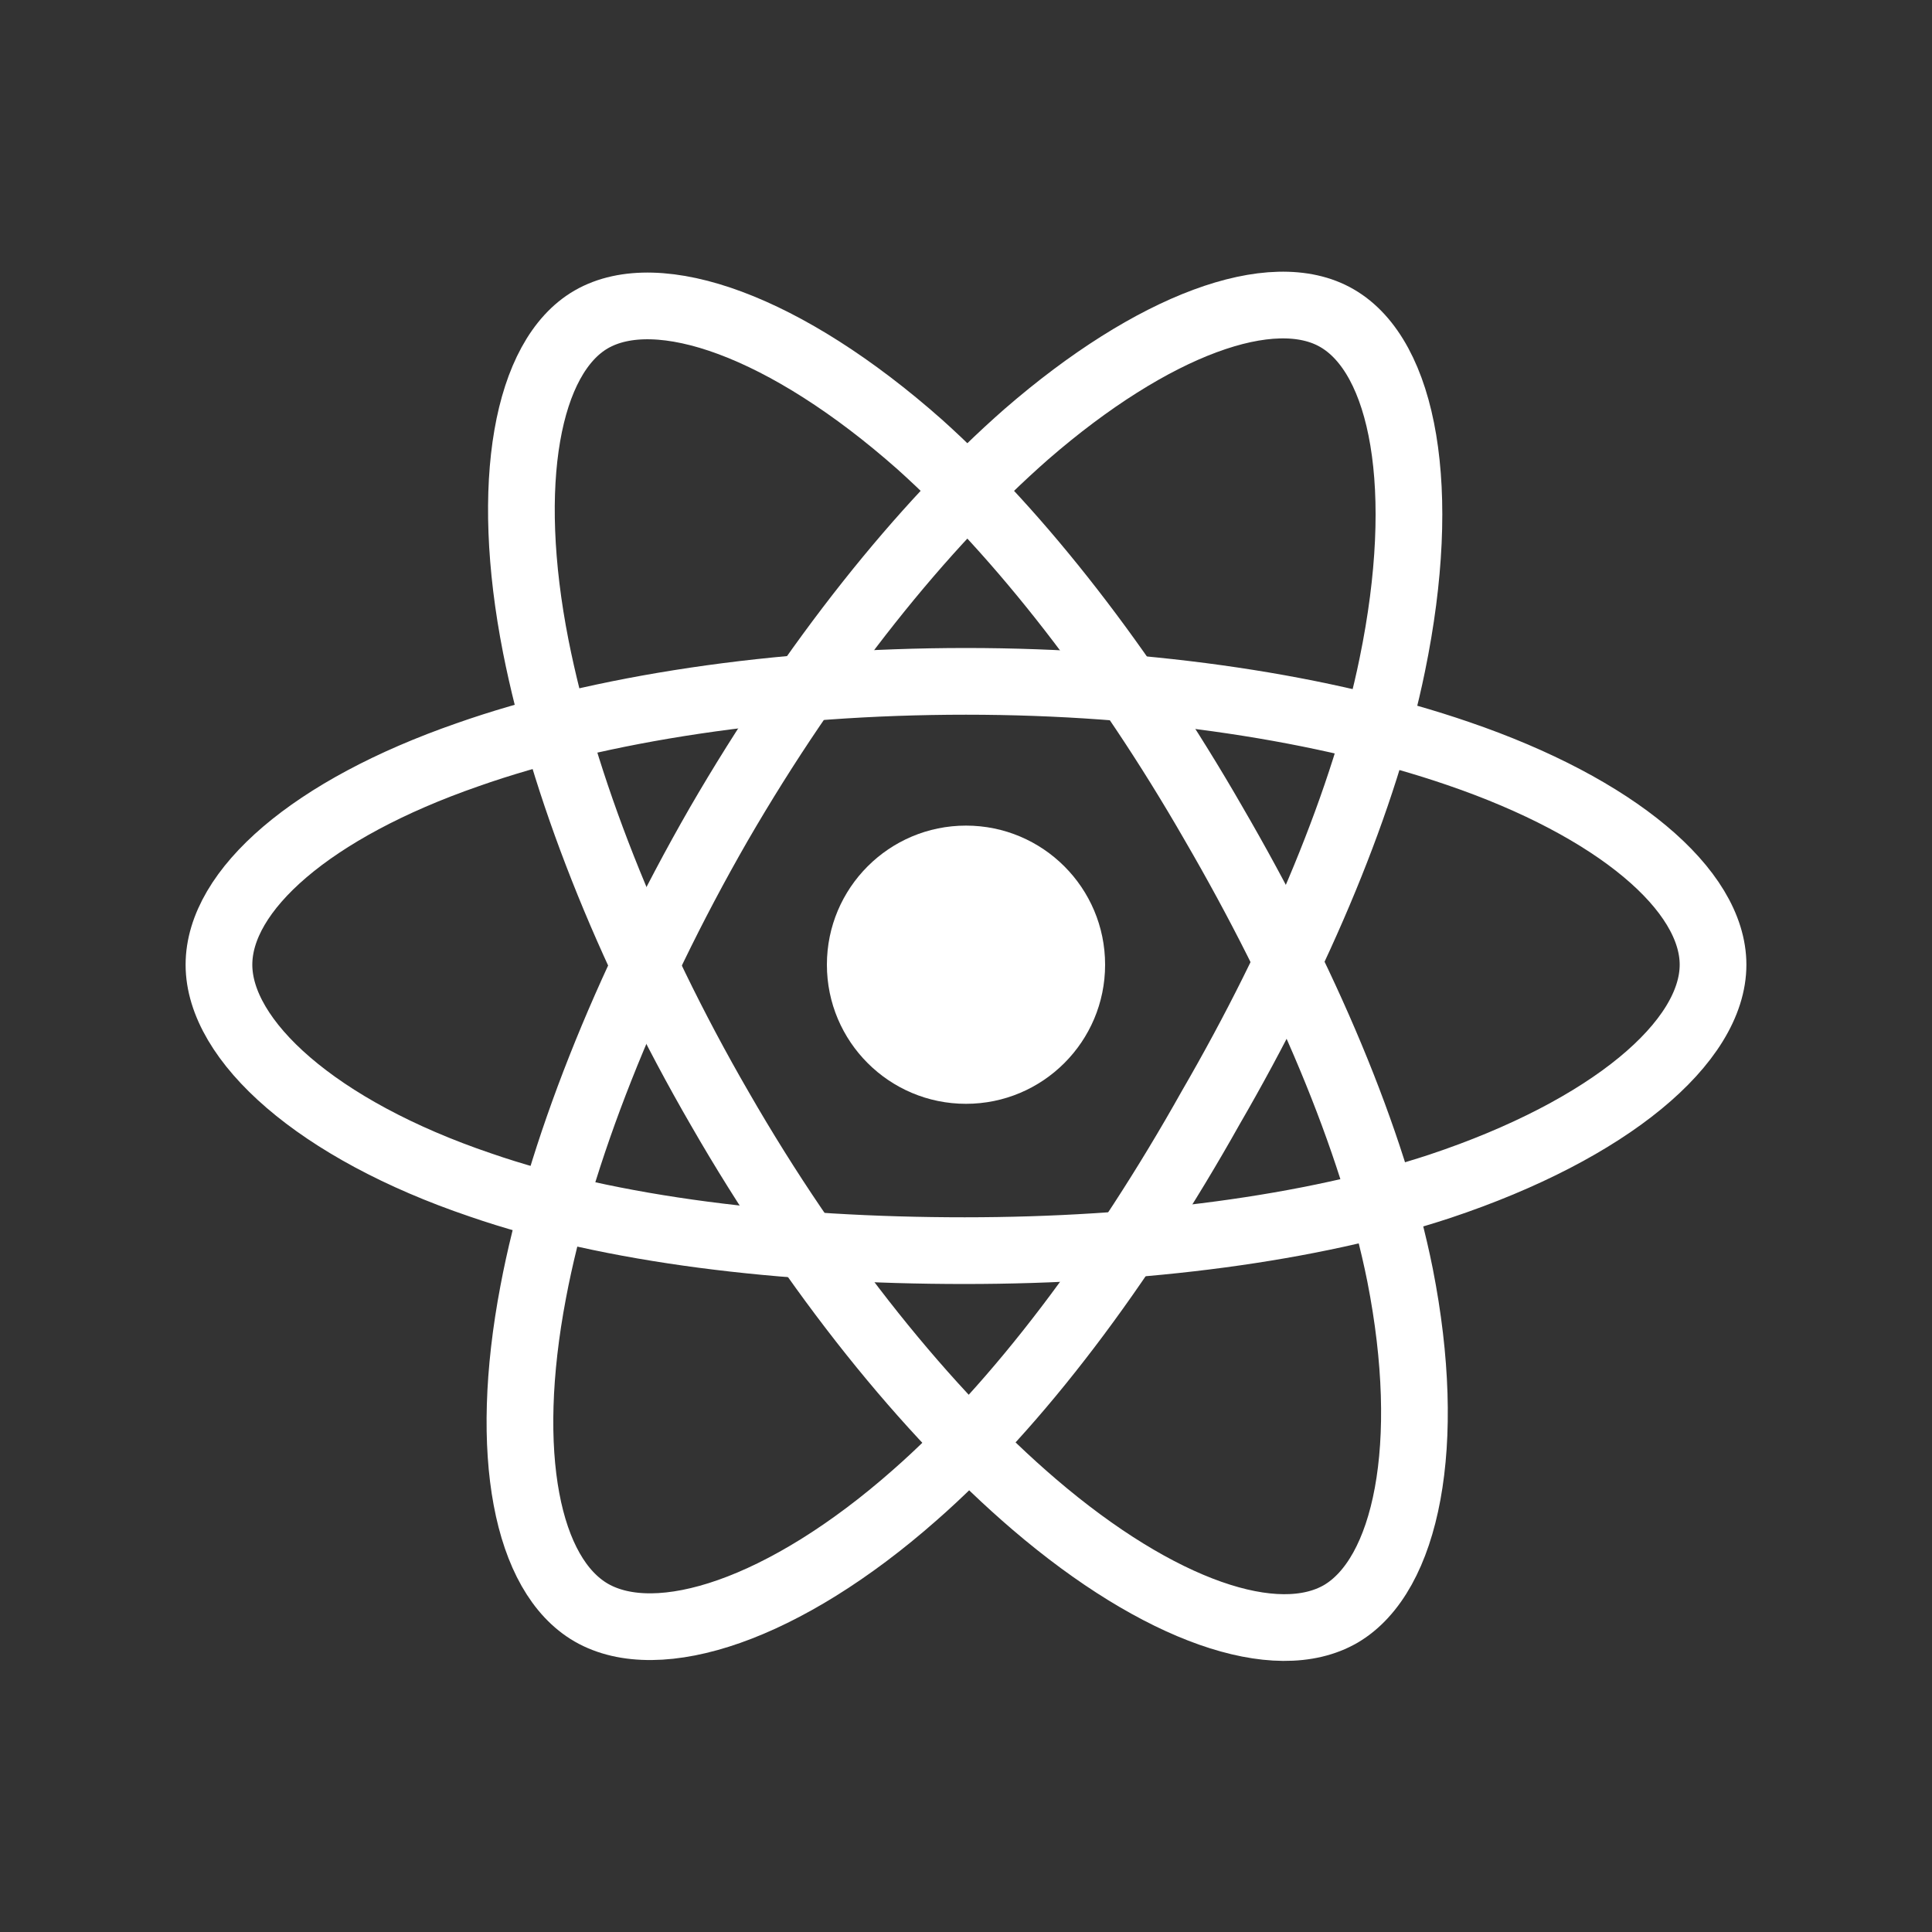 <?xml version="1.0" encoding="utf-8"?>
<!-- Generator: Adobe Illustrator 25.0.0, SVG Export Plug-In . SVG Version: 6.00 Build 0)  -->
<svg version="1.1" id="Layer_1" xmlns="http://www.w3.org/2000/svg" xmlns:xlink="http://www.w3.org/1999/xlink" x="0px" y="0px"
	 viewBox="0 0 150 150" style="enable-background:new 0 0 150 150;" xml:space="preserve">
<rect x="0" y="0" width="150" height="150" fill="#333333" stroke="none"/>
<style type="text/css">
	.st0{fill:#FFFFFF;}
	.st1{fill:none;stroke:#FFFFFF;stroke-width:5.179;stroke-miterlimit:10;}
</style>
<ellipse class="st0" cx="75" cy="74.9" rx="10.8" ry="10.8"/>
<path class="st1" d="M75,52.9c14.5,0,28,2.1,38.2,5.6c12.3,4.2,19.8,10.6,19.8,16.4c0,6-8,12.8-21.2,17.2c-10,3.3-23.1,5-36.9,5
	c-14.1,0-27.5-1.6-37.6-5.1C24.6,87.7,17,80.8,17,74.9c0-5.8,7.2-12.1,19.3-16.3C46.5,55,60.3,52.9,75,52.9L75,52.9z"/>
<path class="st1" d="M55.8,64c7.3-12.6,15.8-23.2,23.9-30.3c9.8-8.5,19.1-11.9,24.1-9c5.2,3,7.1,13.3,4.3,26.9
	C106,61.9,100.9,74.1,94,86c-6.9,12.3-15,23.1-23,30.1c-10.1,8.9-19.9,12.1-25.1,9.1c-5-2.9-6.9-12.3-4.5-24.9
	C43.4,89.7,48.5,76.7,55.8,64L55.8,64z"/>
<path class="st1" d="M55.9,86.1c-7.3-12.6-12.2-25.3-14.3-35.9c-2.5-12.7-0.7-22.5,4.3-25.4c5.2-3,15.1,0.5,25.5,9.7
	c7.8,7,15.9,17.4,22.8,29.4c7.1,12.2,12.4,24.6,14.5,35.1c2.6,13.2,0.5,23.3-4.6,26.3c-5,2.9-14.1-0.2-23.8-8.5
	C72,109.7,63.2,98.8,55.9,86.1L55.9,86.1z"/>
</svg>
